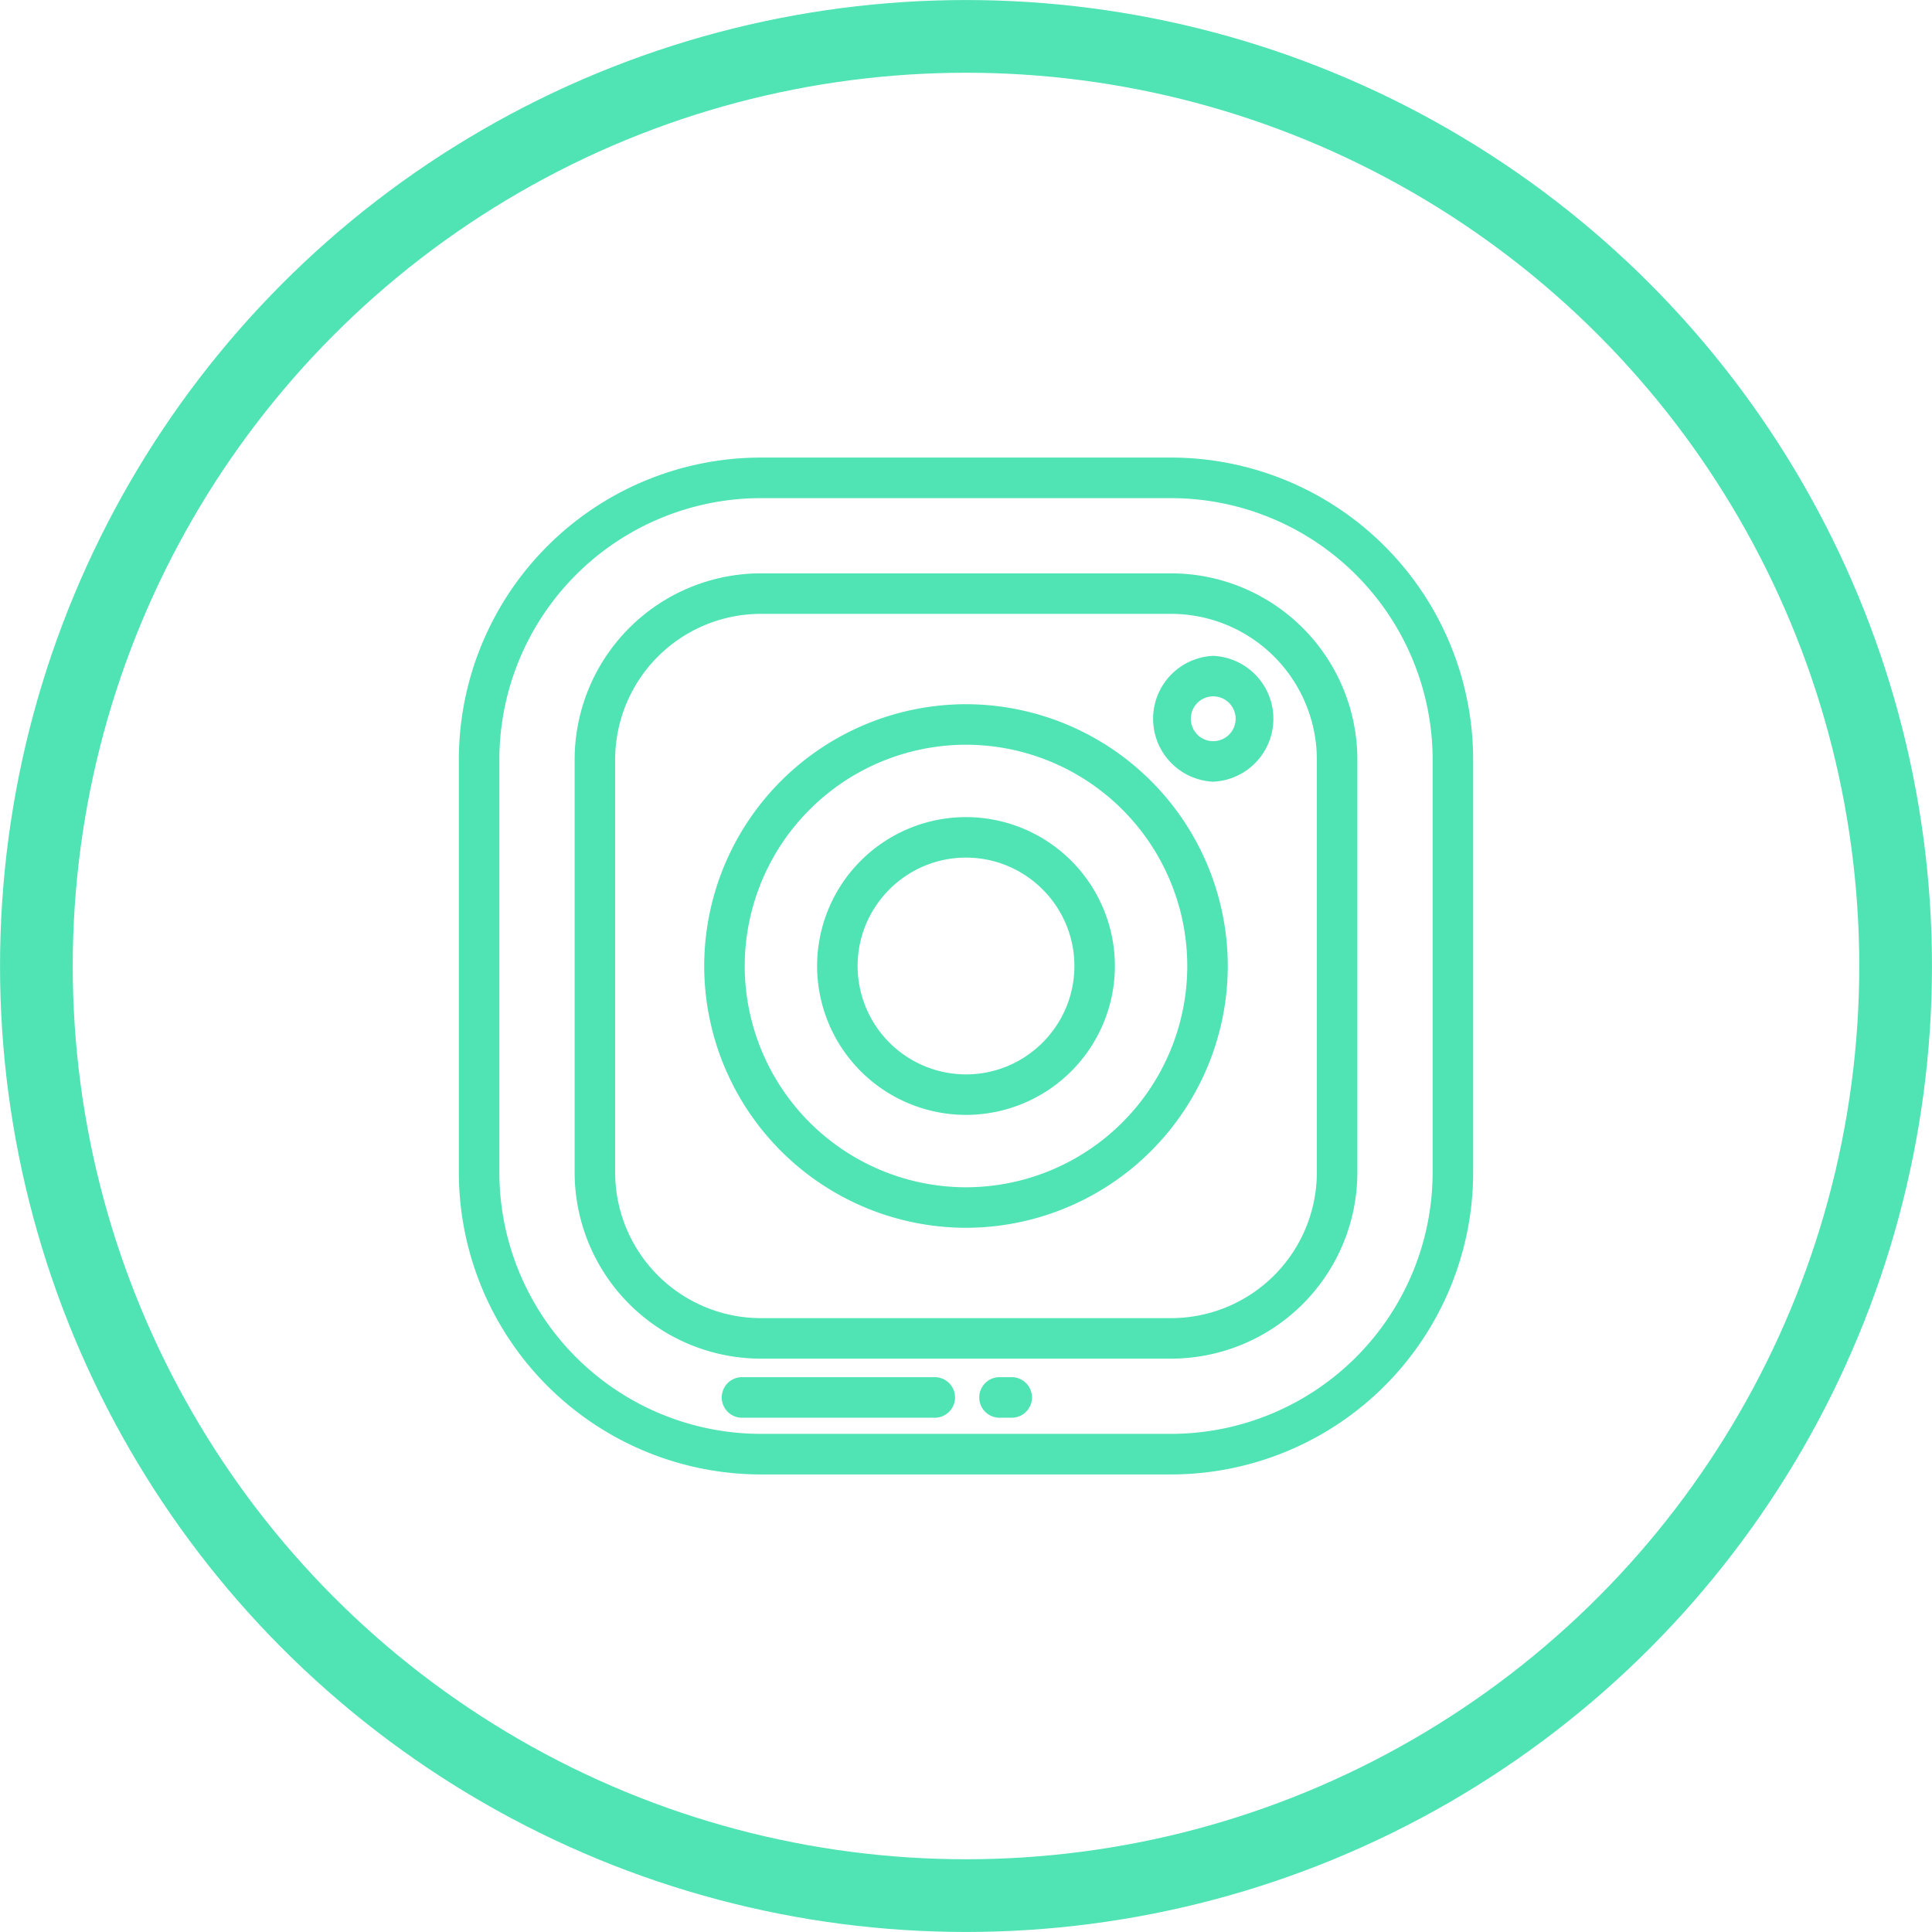 <svg xmlns="http://www.w3.org/2000/svg" width="30" height="30" viewBox="0 0 30 30">
    <g fill="none" fill-rule="evenodd">
        <circle cx="15" cy="15" r="14.435" stroke="#50e3b3" stroke-width="1.129"/>
        <g fill="#50e3b3" fill-rule="nonzero">
            <path d="M18.186 7.105h-6.372a4.694 4.694 0 0 0-4.689 4.69v6.41a4.694 4.694 0 0 0 4.689 4.69h6.372a4.694 4.694 0 0 0 4.689-4.69v-6.41a4.694 4.694 0 0 0-4.689-4.69zm4.06 11.1a4.064 4.064 0 0 1-4.06 4.06h-6.372a4.064 4.064 0 0 1-4.06-4.06v-6.41a4.064 4.064 0 0 1 4.06-4.06h6.372a4.064 4.064 0 0 1 4.06 4.06v6.41z"/>
            <path d="M18.186 8.903h-6.372a2.895 2.895 0 0 0-2.891 2.891v6.412a2.895 2.895 0 0 0 2.891 2.891h6.372a2.895 2.895 0 0 0 2.891-2.891v-6.412a2.895 2.895 0 0 0-2.891-2.891zm2.262 9.303a2.265 2.265 0 0 1-2.262 2.262h-6.372a2.265 2.265 0 0 1-2.262-2.262v-6.412a2.265 2.265 0 0 1 2.262-2.262h6.372a2.265 2.265 0 0 1 2.262 2.262v6.412z"/>
            <path d="M15 10.935A4.07 4.07 0 0 0 10.935 15 4.07 4.07 0 0 0 15 19.065 4.07 4.07 0 0 0 19.065 15 4.07 4.07 0 0 0 15 10.935zm0 7.501A3.44 3.44 0 0 1 11.564 15 3.44 3.44 0 0 1 15 11.564 3.44 3.44 0 0 1 18.436 15 3.44 3.44 0 0 1 15 18.436z"/>
            <path d="M15 12.688A2.314 2.314 0 0 0 12.688 15 2.314 2.314 0 0 0 15 17.312 2.314 2.314 0 0 0 17.312 15 2.314 2.314 0 0 0 15 12.688zm0 3.995A1.685 1.685 0 0 1 13.317 15c0-.928.755-1.683 1.683-1.683s1.683.755 1.683 1.683-.755 1.683-1.683 1.683zM18.839 10.184a.978.978 0 0 0 0 1.954.978.978 0 0 0 0-1.954zm0 1.325a.348.348 0 1 1 0-.696.348.348 0 0 1 0 .696zM14.497 21.385H11.54a.315.315 0 1 0 0 .629h2.957a.315.315 0 1 0 0-.629zM15.692 21.385h-.189a.315.315 0 0 0 0 .629h.189a.315.315 0 1 0 0-.629z"/>
        </g>
    </g>
</svg>